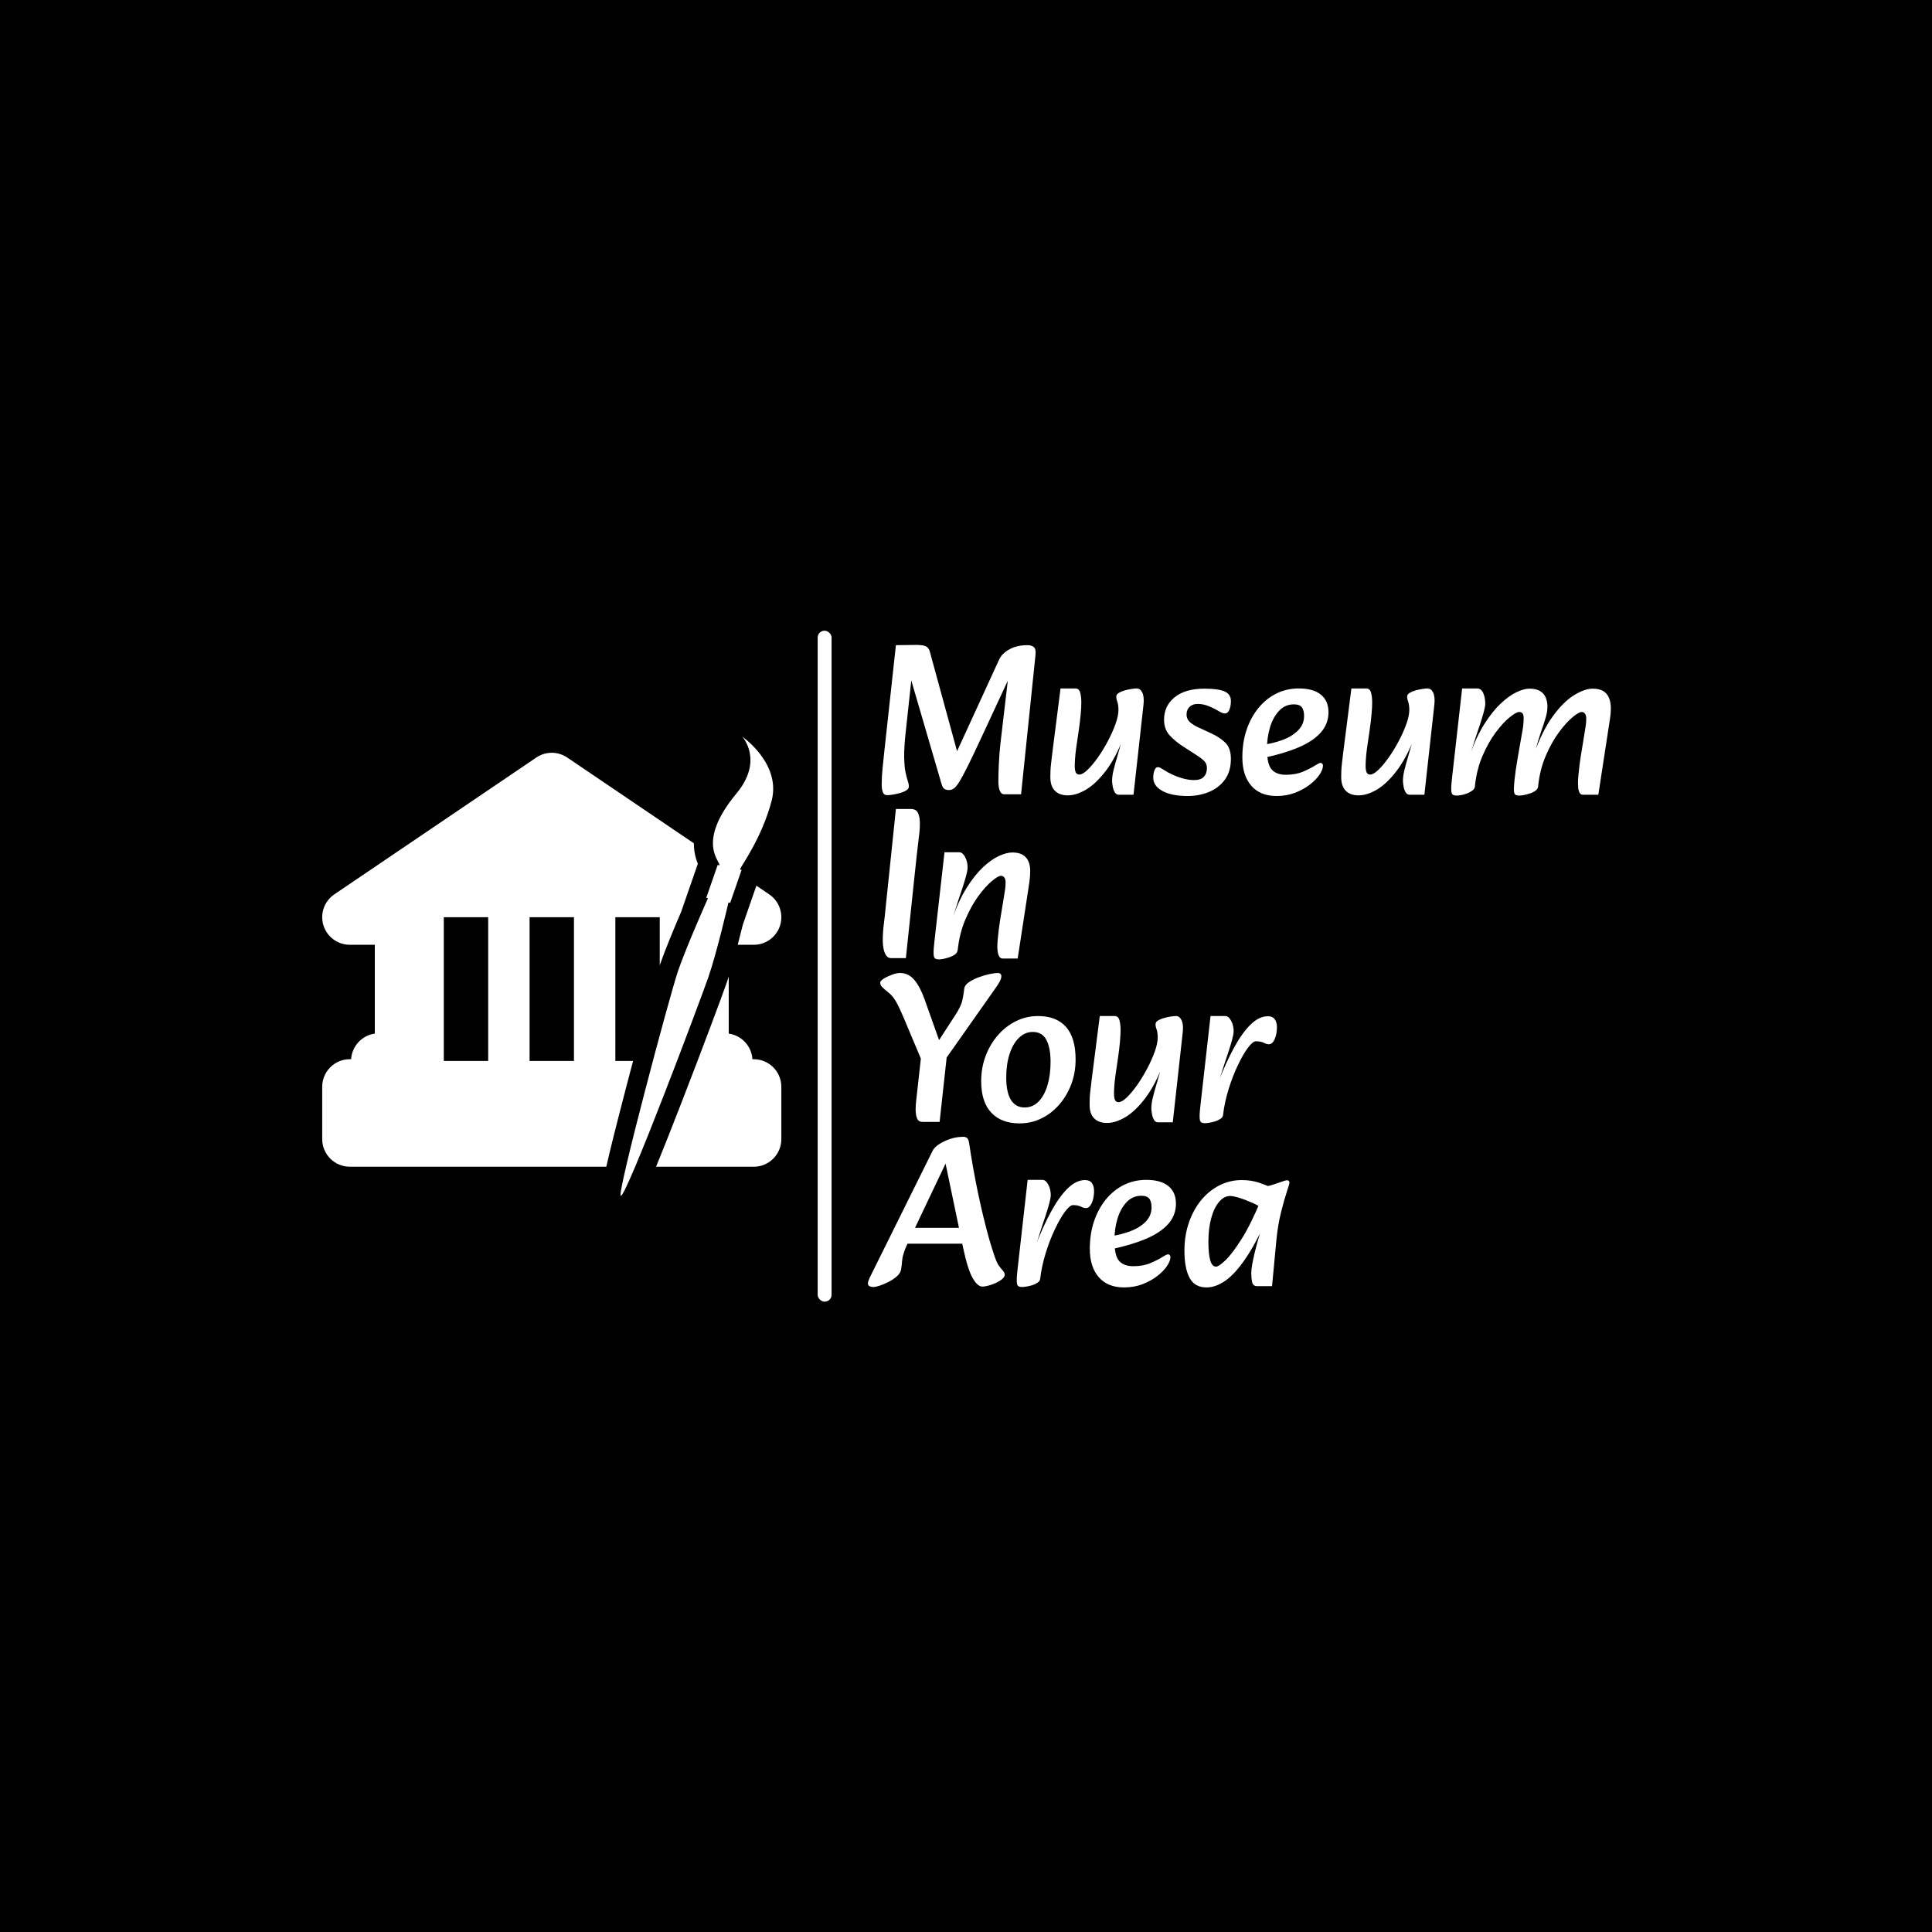 <svg xmlns="http://www.w3.org/2000/svg" version="1.1" xmlns:xlink="http://www.w3.org/1999/xlink" xmlns:svgjs="http://svgjs.dev/svgjs" width="1500" height="1500" viewBox="0 0 1500 1500"><rect width="1500" height="1500" fill="#000000"></rect><g transform="matrix(0.667,0,0,0.667,250.158,489.667)"><svg viewBox="0 0 384 200" data-background-color="#ffffff" preserveAspectRatio="xMidYMid meet" height="781" width="1500" xmlns="http://www.w3.org/2000/svg" xmlns:xlink="http://www.w3.org/1999/xlink"><g id="tight-bounds" transform="matrix(1,0,0,1,-0.061,0)"><svg viewBox="0 0 384.122 200" height="200" width="384.122"><g><svg viewBox="0 0 386.042 201" height="200" width="384.122"><g><rect width="4.159" height="201" x="148.432" y="0" fill="#ffffff" opacity="1" stroke-width="0" stroke="transparent" fill-opacity="1" class="rect-qz-0" data-fill-palette-color="primary" rx="1%" id="qz-0" data-palette-color="#6b7280"></rect></g><g transform="matrix(1,0,0,1,163.477,0.5)"><svg viewBox="0 0 222.565 200" height="200" width="222.565"><g id="textblocktransform"><svg viewBox="0 0 222.565 200" height="200" width="222.565" id="textblock"><g><svg viewBox="0 0 222.565 200" height="200" width="222.565"><g transform="matrix(1,0,0,1,0,0)"><svg width="222.565" viewBox="-0.75 -34.807 175.1 151.427" height="200" data-palette-color="#6b7280"><svg></svg><svg></svg><svg></svg><svg></svg><g class="wordmark-text-0" data-fill-palette-color="primary" id="text-0"><path d="M3.8 0.6v0c-0.533 0-0.883-0.25-1.05-0.75-0.167-0.5-0.25-1.1-0.25-1.8v0c0-1.167 0.067-2.41 0.2-3.73 0.133-1.313 0.267-2.603 0.4-3.87v0l2.75-25.2 4.15-0.05c1.367-0.033 2.31 0.06 2.83 0.28 0.513 0.213 0.853 0.653 1.02 1.32v0l7.4 27.05-2.6-0.1 11.55-25.15c0.433-0.933 1.233-1.723 2.4-2.37 1.167-0.653 2.583-0.98 4.25-0.98v0c0.667 0 1.177 0.16 1.53 0.48 0.347 0.313 0.47 0.92 0.37 1.82v0l-3.4 32.85h-4c-0.433 0-0.767-0.267-1-0.8-0.233-0.533-0.35-1.283-0.35-2.25v0c0-1.367 0.043-2.85 0.13-4.45 0.08-1.6 0.203-3.133 0.37-4.6v0l1.85-15.8 0.3 0.2-6.55 14.1c-1.333 2.867-2.417 5.14-3.25 6.82-0.833 1.687-1.507 2.947-2.02 3.78-0.52 0.833-0.963 1.373-1.33 1.62-0.367 0.253-0.75 0.38-1.15 0.38v0c-0.433 0-0.79-0.093-1.07-0.28-0.287-0.18-0.513-0.57-0.68-1.17v0l-7.45-25.5 0.45-0.05-1.4 12.95c-0.3 2.633-0.433 4.733-0.4 6.3 0.033 1.567 0.143 2.773 0.33 3.62 0.18 0.853 0.353 1.513 0.52 1.98 0.167 0.467 0.25 0.9 0.25 1.3v0c0 0.367-0.2 0.673-0.6 0.92-0.4 0.253-0.9 0.463-1.5 0.63-0.6 0.167-1.173 0.293-1.72 0.38-0.553 0.08-0.98 0.12-1.28 0.12zM46.35 0.65v0c-1.3 0-2.307-0.36-3.02-1.08-0.72-0.713-1.08-1.787-1.08-3.22v0c0-0.5 0.01-1 0.03-1.5 0.013-0.5 0.063-1.1 0.15-1.8 0.08-0.7 0.187-1.6 0.32-2.7v0l1.9-14.9h3.5c0.567 0 0.943 0.323 1.13 0.97 0.18 0.653 0.27 1.447 0.27 2.38v0c0 0.7-0.05 1.617-0.15 2.75-0.1 1.133-0.25 2.383-0.45 3.75v0l-0.6 4.1c-0.133 0.933-0.223 1.767-0.27 2.5-0.053 0.733-0.08 1.333-0.08 1.8v0c0 0.667 0.077 1.173 0.23 1.52 0.147 0.353 0.437 0.53 0.87 0.53v0c0.5 0 1.133-0.367 1.9-1.1 0.767-0.733 1.577-1.7 2.43-2.9 0.847-1.2 1.637-2.493 2.37-3.88 0.733-1.38 1.333-2.72 1.8-4.02 0.467-1.3 0.7-2.417 0.7-3.35v0c0-0.767-0.09-1.41-0.27-1.93-0.187-0.513-0.263-0.937-0.23-1.27v0c0-0.3 0.193-0.567 0.58-0.8 0.38-0.233 0.837-0.427 1.37-0.58 0.533-0.147 1.067-0.263 1.6-0.35 0.533-0.08 0.95-0.12 1.25-0.12v0c0.567 0 1.01 0.333 1.33 1 0.313 0.667 0.403 1.617 0.27 2.85v0l-2.35 21.2h-3.5c-0.4 0-0.717-0.21-0.95-0.63-0.233-0.413-0.39-0.887-0.47-1.42-0.087-0.533-0.13-0.933-0.13-1.2v0c0-0.767 0.11-1.6 0.33-2.5 0.213-0.9 0.53-2.05 0.95-3.45 0.413-1.4 0.92-3.2 1.52-5.4v0 0.85c-1.3 3.4-2.733 6.117-4.3 8.15-1.567 2.033-3.117 3.5-4.65 4.4-1.533 0.9-2.967 1.35-4.3 1.35zM74.65 0.8v0c-2.533 0-4.523-0.393-5.97-1.18-1.453-0.78-2.18-1.837-2.18-3.17v0c0-0.6 0.093-1.16 0.28-1.68 0.18-0.513 0.453-0.77 0.82-0.77v0c0.133 0 0.283 0.033 0.45 0.1 0.167 0.067 0.483 0.25 0.95 0.55v0c0.667 0.433 1.41 0.833 2.23 1.2 0.813 0.367 1.647 0.657 2.5 0.87 0.847 0.22 1.637 0.33 2.37 0.33v0c1.067 0 1.843-0.26 2.33-0.78 0.48-0.513 0.72-1.203 0.72-2.07v0c0-0.633-0.19-1.16-0.57-1.58-0.387-0.413-0.997-0.887-1.83-1.42v0l-3.1-2c-1.3-0.833-2.39-1.727-3.27-2.68-0.887-0.947-1.33-2.187-1.33-3.72v0c0-2.167 0.833-3.927 2.5-5.28 1.667-1.347 4.017-2.02 7.05-2.02v0c2.133 0 3.7 0.217 4.7 0.65 1 0.433 1.5 1.183 1.5 2.25v0c0 0.833-0.123 1.533-0.37 2.1-0.253 0.567-0.597 0.85-1.03 0.85v0c-0.133 0-0.307-0.033-0.52-0.1-0.22-0.067-0.413-0.15-0.58-0.25v0c-0.267-0.167-0.683-0.4-1.25-0.7-0.567-0.3-1.2-0.577-1.9-0.83-0.7-0.247-1.433-0.37-2.2-0.37v0c-0.767 0-1.39 0.223-1.87 0.67-0.487 0.453-0.73 1.063-0.73 1.83v0c0 0.633 0.2 1.167 0.6 1.6 0.4 0.433 1.067 0.883 2 1.35v0l3.25 1.5c1.367 0.633 2.477 1.373 3.33 2.22 0.847 0.853 1.27 2.113 1.27 3.78v0c0 1.967-0.473 3.6-1.42 4.9-0.953 1.3-2.203 2.267-3.75 2.9-1.553 0.633-3.213 0.95-4.98 0.95zM95.55 0.8v0c-2.567 0-4.55-0.81-5.95-2.43-1.4-1.613-2.1-3.837-2.1-6.67v0c0-2.367 0.333-4.533 1-6.5 0.667-1.967 1.6-3.683 2.8-5.15 1.2-1.467 2.61-2.6 4.23-3.4 1.613-0.8 3.37-1.2 5.27-1.2v0c2.267 0 4 0.483 5.2 1.45 1.2 0.967 1.8 2.35 1.8 4.15v0c0 1.833-0.607 3.433-1.82 4.8-1.22 1.367-2.97 2.533-5.25 3.5-2.287 0.967-5.013 1.783-8.18 2.45v0l-0.65-3c1.833-0.233 3.517-0.633 5.05-1.2 1.533-0.567 2.767-1.327 3.7-2.28 0.933-0.947 1.4-2.07 1.4-3.37v0c0-0.9-0.173-1.583-0.52-2.05-0.353-0.467-0.98-0.7-1.88-0.7v0c-1.367 0-2.523 0.5-3.47 1.5-0.953 1-1.67 2.3-2.15 3.9-0.487 1.6-0.73 3.3-0.73 5.1v0c0 2.433 0.377 4.057 1.13 4.87 0.747 0.82 1.853 1.23 3.32 1.23v0c1.533 0 2.877-0.243 4.03-0.73 1.147-0.48 2.137-0.987 2.97-1.52v0c0.267-0.167 0.5-0.3 0.7-0.4 0.2-0.1 0.367-0.15 0.5-0.15v0c0.167 0 0.3 0.067 0.4 0.2 0.1 0.133 0.15 0.283 0.15 0.45v0c0 0.6-0.267 1.3-0.8 2.1-0.533 0.8-1.29 1.583-2.27 2.35-0.987 0.767-2.147 1.41-3.48 1.93-1.333 0.513-2.8 0.77-4.4 0.77zM114.9 0.65v0c-1.3 0-2.307-0.36-3.02-1.08-0.72-0.713-1.08-1.787-1.08-3.22v0c0-0.5 0.01-1 0.03-1.5 0.013-0.5 0.063-1.1 0.15-1.8 0.08-0.7 0.187-1.6 0.32-2.7v0l1.9-14.9h3.5c0.567 0 0.943 0.323 1.13 0.97 0.18 0.653 0.27 1.447 0.27 2.38v0c0 0.7-0.05 1.617-0.15 2.75-0.1 1.133-0.25 2.383-0.45 3.75v0l-0.6 4.1c-0.133 0.933-0.223 1.767-0.27 2.5-0.053 0.733-0.08 1.333-0.08 1.8v0c0 0.667 0.077 1.173 0.23 1.52 0.147 0.353 0.437 0.53 0.87 0.53v0c0.5 0 1.133-0.367 1.9-1.1 0.767-0.733 1.577-1.7 2.43-2.9 0.847-1.2 1.637-2.493 2.37-3.88 0.733-1.38 1.333-2.72 1.8-4.02 0.467-1.3 0.7-2.417 0.7-3.35v0c0-0.767-0.09-1.41-0.27-1.93-0.187-0.513-0.263-0.937-0.23-1.27v0c0-0.3 0.193-0.567 0.58-0.8 0.38-0.233 0.837-0.427 1.37-0.58 0.533-0.147 1.067-0.263 1.6-0.35 0.533-0.08 0.95-0.12 1.25-0.12v0c0.567 0 1.01 0.333 1.33 1 0.313 0.667 0.403 1.617 0.27 2.85v0l-2.35 21.2h-3.5c-0.4 0-0.717-0.21-0.95-0.63-0.233-0.413-0.39-0.887-0.47-1.42-0.087-0.533-0.13-0.933-0.13-1.2v0c0-0.767 0.11-1.6 0.33-2.5 0.213-0.9 0.53-2.05 0.95-3.45 0.413-1.4 0.92-3.2 1.52-5.4v0 0.85c-1.3 3.4-2.733 6.117-4.3 8.15-1.567 2.033-3.117 3.5-4.65 4.4-1.533 0.9-2.967 1.35-4.3 1.35zM171.4 0.5h-3.65c-0.367 0-0.633-0.177-0.8-0.53-0.167-0.347-0.267-0.737-0.3-1.17-0.033-0.433-0.05-0.783-0.05-1.05v0c0-0.467 0.033-1.067 0.1-1.8 0.067-0.733 0.15-1.51 0.25-2.33 0.1-0.813 0.2-1.52 0.3-2.12v0l0.85-5.2c0.1-0.667 0.2-1.293 0.3-1.88 0.1-0.58 0.15-1.203 0.15-1.87v0c0-0.5-0.1-0.883-0.3-1.15-0.2-0.267-0.467-0.4-0.8-0.4v0c-0.433 0-1.15 0.417-2.15 1.25-1 0.833-2.067 2.017-3.2 3.55-1.133 1.533-2.167 3.383-3.1 5.55-0.933 2.167-1.533 4.583-1.8 7.25v0l-1.1-7.35c1.367-3.867 2.893-6.95 4.58-9.25 1.68-2.3 3.353-3.96 5.02-4.98 1.667-1.013 3.117-1.52 4.35-1.52v0c1.033 0 1.86 0.183 2.48 0.55 0.613 0.367 1.07 0.9 1.37 1.6 0.3 0.7 0.45 1.533 0.45 2.5v0c0 0.7-0.057 1.44-0.17 2.22-0.12 0.787-0.247 1.613-0.38 2.48v0zM138.05 0.7v0c-0.433 0-0.757-0.073-0.97-0.22-0.22-0.153-0.337-0.547-0.35-1.18-0.02-0.633 0.053-1.65 0.22-3.05v0l2.35-20.8h3.5c0.667 0 1.16 0.367 1.48 1.1 0.313 0.733 0.47 1.567 0.47 2.5v0c0 0.433-0.123 1.107-0.37 2.02-0.253 0.92-0.547 1.887-0.88 2.9-0.333 1.02-0.633 1.913-0.9 2.68v0l-1.3 4.1 1.85-0.3-0.85 8.15c-0.033 0.333-0.223 0.633-0.57 0.9-0.353 0.267-0.763 0.493-1.23 0.68-0.467 0.18-0.923 0.313-1.37 0.4-0.453 0.08-0.813 0.12-1.08 0.12zM152.8 0.7v0c-0.6 0-0.967-0.117-1.1-0.35-0.133-0.233-0.2-0.633-0.2-1.2v0c0-0.5 0.06-1.317 0.18-2.45 0.113-1.133 0.37-2.867 0.77-5.2v0l0.9-5.15c0.133-0.667 0.243-1.327 0.33-1.98 0.08-0.647 0.12-1.303 0.12-1.97v0c0-0.467-0.083-0.817-0.25-1.05-0.167-0.233-0.433-0.35-0.8-0.35v0c-0.467 0-1.217 0.417-2.25 1.25-1.033 0.833-2.123 2.017-3.27 3.55-1.153 1.533-2.197 3.383-3.13 5.55-0.933 2.167-1.533 4.583-1.8 7.25v0l-1.2-7.35c1-2.9 2.133-5.35 3.4-7.35 1.267-2 2.55-3.617 3.85-4.85 1.3-1.233 2.543-2.133 3.73-2.7 1.18-0.567 2.203-0.85 3.07-0.85v0c1.1 0 1.96 0.2 2.58 0.6 0.613 0.4 1.047 0.923 1.3 1.57 0.247 0.653 0.37 1.33 0.37 2.03v0c0 0.833-0.133 1.7-0.4 2.6-0.267 0.9-0.623 1.99-1.07 3.27-0.453 1.287-0.947 2.93-1.48 4.93v0l1.65-0.6-0.9 8.7c-0.033 0.333-0.217 0.633-0.55 0.9-0.333 0.267-0.74 0.483-1.22 0.65-0.487 0.167-0.97 0.3-1.45 0.4-0.487 0.1-0.88 0.15-1.18 0.15z" fill="#ffffff" fill-rule="nonzero" stroke="none" stroke-width="1" stroke-linecap="butt" stroke-linejoin="miter" stroke-miterlimit="10" stroke-dasharray="" stroke-dashoffset="0" font-family="none" font-weight="none" font-size="none" text-anchor="none" style="mix-blend-mode: normal" data-fill-palette-color="primary" opacity="1"></path><path transform="translate(0,38.61)" d="M8.2 0.4h-3.5c-0.467 0-0.84-0.2-1.12-0.6-0.287-0.4-0.497-0.917-0.63-1.55-0.133-0.633-0.2-1.267-0.2-1.9v0c0-1.367 0.083-2.683 0.25-3.95 0.167-1.267 0.317-2.633 0.45-4.1v0l2.4-23.05h3.5c0.867 0 1.443 0.327 1.73 0.98 0.28 0.647 0.42 1.42 0.42 2.32v0c0 0.8-0.033 1.517-0.1 2.15-0.067 0.633-0.157 1.4-0.27 2.3-0.12 0.9-0.263 2.133-0.43 3.7v0zM34.55 0.5h-3.55c-0.367 0-0.64-0.177-0.82-0.53-0.187-0.347-0.303-0.737-0.35-1.17-0.053-0.433-0.08-0.783-0.08-1.05v0c0-0.467 0.033-1.067 0.1-1.8 0.067-0.733 0.15-1.51 0.25-2.33 0.1-0.813 0.2-1.52 0.3-2.12v0l0.85-5.2c0.1-0.667 0.2-1.293 0.3-1.88 0.1-0.58 0.15-1.203 0.15-1.87v0c0-0.5-0.1-0.883-0.3-1.15-0.2-0.267-0.467-0.4-0.8-0.4v0c-0.433 0-1.15 0.417-2.15 1.25-1 0.833-2.067 2.023-3.2 3.57-1.133 1.553-2.157 3.413-3.07 5.58-0.92 2.167-1.513 4.583-1.78 7.25v0l-1.3-7.4c1-2.9 2.127-5.35 3.38-7.35 1.247-2 2.52-3.617 3.82-4.85 1.3-1.233 2.56-2.133 3.78-2.7 1.213-0.567 2.287-0.85 3.22-0.85v0c1 0 1.81 0.183 2.43 0.55 0.613 0.367 1.063 0.873 1.35 1.52 0.28 0.653 0.42 1.413 0.42 2.28v0c0 0.833-0.057 1.657-0.17 2.47-0.12 0.82-0.247 1.663-0.38 2.53v0zM16.05 0.7v0c-0.433 0-0.757-0.073-0.97-0.22-0.22-0.153-0.337-0.547-0.35-1.18-0.02-0.633 0.053-1.65 0.22-3.05v0l2.35-20.8h3.5c0.5 0 0.95 0.367 1.35 1.1 0.4 0.733 0.6 1.567 0.6 2.5v0c0 0.433-0.123 1.107-0.37 2.02-0.253 0.92-0.547 1.887-0.88 2.9-0.333 1.02-0.633 1.913-0.9 2.68v0l-1.3 4.1 1.85-0.3-0.8 8.2c-0.033 0.333-0.233 0.633-0.6 0.9-0.367 0.267-0.8 0.483-1.3 0.65-0.5 0.167-0.977 0.293-1.43 0.38-0.447 0.08-0.77 0.12-0.97 0.12z" fill="#ffffff" fill-rule="nonzero" stroke="none" stroke-width="1" stroke-linecap="butt" stroke-linejoin="miter" stroke-miterlimit="10" stroke-dasharray="" stroke-dashoffset="0" font-family="none" font-weight="none" font-size="none" text-anchor="none" style="mix-blend-mode: normal" data-fill-palette-color="primary" opacity="1"></path><path transform="translate(0,77.21)" d="M16.6-13.05h-4.25l-4.5-10.7c-0.667-1.6-1.273-2.91-1.82-3.93-0.553-1.013-1.163-1.787-1.83-2.32v0c-0.833-0.667-1.383-1.15-1.65-1.45-0.267-0.3-0.4-0.617-0.4-0.95v0c0-0.3 0.283-0.627 0.85-0.98 0.567-0.347 1.217-0.653 1.95-0.92 0.733-0.267 1.35-0.4 1.85-0.4v0c1.367 0 2.51 0.56 3.43 1.68 0.913 1.113 1.703 2.62 2.37 4.52v0l3.7 10.4-1.5 1.1 5-7.7c0.933-1.4 1.51-2.617 1.73-3.65 0.213-1.033 0.353-1.9 0.42-2.6v0c0.067-0.6 0.433-1.123 1.1-1.57 0.667-0.453 1.45-0.847 2.35-1.18 0.9-0.333 1.76-0.583 2.58-0.75 0.813-0.167 1.42-0.25 1.82-0.25v0c0.6 0 0.9 0.267 0.9 0.8v0c0 0.333-0.133 0.75-0.4 1.25-0.267 0.5-0.633 1.067-1.1 1.7v0zM16.15 0.4h-4.05c-0.6 0-1.017-0.267-1.25-0.8-0.233-0.533-0.35-1.25-0.35-2.15v0c0-0.667 0.05-1.417 0.15-2.25v0l1.35-12.15 5.95 0.9zM35 0.75v0c-2.867 0-5.09-0.843-6.67-2.53-1.587-1.68-2.38-4.153-2.38-7.42v0c0-2.167 0.36-4.177 1.08-6.03 0.713-1.847 1.687-3.47 2.92-4.87 1.233-1.4 2.66-2.493 4.28-3.28 1.613-0.78 3.32-1.17 5.12-1.17v0c2.867 0 5.06 0.85 6.58 2.55 1.513 1.7 2.27 4.267 2.27 7.7v0c0 2.067-0.34 4.01-1.02 5.83-0.687 1.813-1.63 3.41-2.83 4.79-1.2 1.387-2.6 2.47-4.2 3.25-1.6 0.787-3.317 1.18-5.15 1.18zM36.2-3v0c1.267 0 2.36-0.467 3.28-1.4 0.913-0.933 1.613-2.217 2.1-3.85 0.48-1.633 0.72-3.467 0.72-5.5v0c0-2.167-0.323-3.883-0.97-5.15-0.653-1.267-1.73-1.9-3.23-1.9v0c-1.233 0-2.323 0.467-3.27 1.4-0.953 0.933-1.687 2.207-2.2 3.82-0.52 1.62-0.78 3.463-0.78 5.53v0c0 2.3 0.367 4.05 1.1 5.25 0.733 1.2 1.817 1.8 3.25 1.8zM55.6 0.65v0c-1.3 0-2.307-0.36-3.02-1.08-0.72-0.713-1.08-1.787-1.08-3.22v0c0-0.5 0.01-1 0.03-1.5 0.013-0.5 0.063-1.1 0.15-1.8 0.08-0.7 0.187-1.6 0.32-2.7v0l1.9-14.9h3.5c0.567 0 0.943 0.323 1.13 0.97 0.18 0.653 0.27 1.447 0.27 2.38v0c0 0.7-0.05 1.617-0.15 2.75-0.1 1.133-0.25 2.383-0.45 3.75v0l-0.6 4.1c-0.133 0.933-0.223 1.767-0.27 2.5-0.053 0.733-0.08 1.333-0.08 1.8v0c0 0.667 0.077 1.173 0.23 1.52 0.147 0.353 0.437 0.53 0.87 0.53v0c0.5 0 1.133-0.367 1.9-1.1 0.767-0.733 1.577-1.7 2.43-2.9 0.847-1.2 1.637-2.493 2.37-3.88 0.733-1.38 1.333-2.72 1.8-4.02 0.467-1.3 0.7-2.417 0.7-3.35v0c0-0.767-0.09-1.41-0.27-1.93-0.187-0.513-0.263-0.937-0.23-1.27v0c0-0.3 0.193-0.567 0.58-0.8 0.38-0.233 0.837-0.427 1.37-0.58 0.533-0.147 1.067-0.263 1.6-0.35 0.533-0.08 0.95-0.12 1.25-0.12v0c0.567 0 1.01 0.333 1.33 1 0.313 0.667 0.403 1.617 0.27 2.85v0l-2.35 21.2h-3.5c-0.4 0-0.717-0.21-0.95-0.63-0.233-0.413-0.39-0.887-0.47-1.42-0.087-0.533-0.13-0.933-0.13-1.2v0c0-0.767 0.11-1.6 0.33-2.5 0.213-0.9 0.53-2.05 0.95-3.45 0.413-1.4 0.92-3.2 1.52-5.4v0 0.85c-1.3 3.4-2.733 6.117-4.3 8.15-1.567 2.033-3.117 3.5-4.65 4.4-1.533 0.9-2.967 1.35-4.3 1.35zM82.95-1.2v0l-1.2-7.55c1.233-3.2 2.493-5.973 3.78-8.32 1.28-2.353 2.587-4.18 3.92-5.48 1.333-1.3 2.683-1.95 4.05-1.95v0c0.767 0 1.317 0.24 1.65 0.72 0.333 0.487 0.5 1.097 0.5 1.83v0c0 0.667-0.073 1.307-0.22 1.92-0.153 0.62-0.37 1.13-0.65 1.53-0.287 0.4-0.63 0.6-1.03 0.6v0c-0.367 0-0.773-0.117-1.22-0.35-0.453-0.233-1.063-0.35-1.83-0.35v0c-0.5 0-1.133 0.517-1.9 1.55-0.767 1.033-1.557 2.407-2.37 4.12-0.82 1.72-1.547 3.603-2.18 5.65-0.633 2.053-1.067 4.08-1.3 6.08zM78.75 0.7v0c-0.433 0-0.757-0.073-0.97-0.22-0.22-0.153-0.337-0.547-0.35-1.18-0.02-0.633 0.053-1.65 0.22-3.05v0l2.35-20.8h3.5c0.5 0 0.95 0.367 1.35 1.1 0.4 0.733 0.6 1.567 0.6 2.5v0c0 0.433-0.123 1.107-0.37 2.02-0.253 0.92-0.547 1.887-0.88 2.9-0.333 1.02-0.633 1.913-0.9 2.68v0l-1.3 4.1 1.85-0.3-0.9 8.35c-0.033 0.333-0.233 0.623-0.6 0.87-0.367 0.253-0.79 0.457-1.27 0.61-0.487 0.147-0.947 0.253-1.38 0.32-0.433 0.067-0.75 0.1-0.95 0.1z" fill="#ffffff" fill-rule="nonzero" stroke="none" stroke-width="1" stroke-linecap="butt" stroke-linejoin="miter" stroke-miterlimit="10" stroke-dasharray="" stroke-dashoffset="0" font-family="none" font-weight="none" font-size="none" text-anchor="none" style="mix-blend-mode: normal" data-fill-palette-color="primary" opacity="1"></path><path transform="translate(0,115.82)" d="M0.6 0.7v0c-0.9 0-1.35-0.283-1.35-0.85v0c0-0.267 0.133-0.7 0.4-1.3v0l14.85-29.95c0.233-0.5 0.717-1 1.45-1.5 0.733-0.5 1.617-0.927 2.65-1.28 1.033-0.347 2.1-0.52 3.2-0.52v0c0.267 0 0.527 0.083 0.78 0.25 0.247 0.167 0.42 0.567 0.52 1.2v0c0.567 3.833 1.25 7.683 2.05 11.55 0.8 3.867 1.717 7.65 2.75 11.35v0c0.467 1.567 0.867 2.833 1.2 3.8 0.333 0.967 0.667 1.7 1 2.2v0c0.367 0.5 0.693 0.907 0.98 1.22 0.28 0.32 0.42 0.63 0.42 0.93v0c0 0.333-0.19 0.667-0.57 1-0.387 0.333-0.863 0.633-1.43 0.9-0.567 0.267-1.15 0.483-1.75 0.65-0.6 0.167-1.117 0.25-1.55 0.25v0c-0.733 0-1.483-0.66-2.25-1.98-0.767-1.313-1.517-3.687-2.25-7.12v0l-4.35-20.85 0.95-0.6-9.75 20.5c-0.433 0.933-0.74 1.717-0.92 2.35-0.187 0.633-0.297 1.207-0.33 1.72-0.033 0.52-0.1 1.113-0.2 1.78v0c-0.067 0.633-0.383 1.207-0.95 1.72-0.567 0.52-1.227 0.97-1.98 1.35-0.747 0.387-1.453 0.69-2.12 0.91-0.667 0.213-1.15 0.32-1.45 0.32zM25.5-9.5h-18.6v-3.75h18.6zM39.85-1.2v0l-1.2-7.55c1.233-3.2 2.49-5.973 3.77-8.32 1.287-2.353 2.597-4.18 3.93-5.48 1.333-1.3 2.683-1.95 4.05-1.95v0c0.767 0 1.317 0.24 1.65 0.72 0.333 0.487 0.5 1.097 0.5 1.83v0c0 0.667-0.073 1.307-0.22 1.92-0.153 0.62-0.373 1.13-0.66 1.53-0.28 0.4-0.62 0.6-1.02 0.6v0c-0.367 0-0.777-0.117-1.23-0.35-0.447-0.233-1.053-0.35-1.82-0.35v0c-0.5 0-1.133 0.517-1.9 1.55-0.767 1.033-1.557 2.407-2.37 4.12-0.82 1.72-1.547 3.603-2.18 5.65-0.633 2.053-1.067 4.08-1.3 6.08zM35.65 0.7v0c-0.433 0-0.76-0.073-0.98-0.22-0.213-0.153-0.327-0.547-0.34-1.18-0.02-0.633 0.053-1.65 0.22-3.05v0l2.35-20.8h3.5c0.5 0 0.95 0.367 1.35 1.1 0.4 0.733 0.6 1.567 0.6 2.5v0c0 0.433-0.123 1.107-0.37 2.02-0.253 0.92-0.547 1.887-0.88 2.9-0.333 1.02-0.633 1.913-0.9 2.68v0l-1.3 4.1 1.85-0.3-0.9 8.35c-0.033 0.333-0.233 0.623-0.6 0.87-0.367 0.253-0.79 0.457-1.27 0.61-0.487 0.147-0.947 0.253-1.38 0.32-0.433 0.067-0.75 0.1-0.95 0.1zM59.6 0.8v0c-2.567 0-4.55-0.81-5.95-2.43-1.4-1.613-2.1-3.837-2.1-6.67v0c0-2.367 0.333-4.533 1-6.5 0.667-1.967 1.6-3.683 2.8-5.15 1.2-1.467 2.607-2.6 4.22-3.4 1.62-0.8 3.38-1.2 5.28-1.2v0c2.267 0 4 0.483 5.2 1.45 1.2 0.967 1.8 2.35 1.8 4.15v0c0 1.833-0.607 3.433-1.82 4.8-1.22 1.367-2.97 2.533-5.25 3.5-2.287 0.967-5.013 1.783-8.18 2.45v0l-0.65-3c1.833-0.233 3.517-0.633 5.05-1.2 1.533-0.567 2.767-1.327 3.7-2.28 0.933-0.947 1.4-2.07 1.4-3.37v0c0-0.9-0.173-1.583-0.52-2.05-0.353-0.467-0.98-0.7-1.88-0.7v0c-1.367 0-2.527 0.5-3.48 1.5-0.947 1-1.663 2.3-2.15 3.9-0.48 1.6-0.72 3.3-0.72 5.1v0c0 2.433 0.373 4.057 1.12 4.87 0.753 0.82 1.863 1.23 3.33 1.23v0c1.533 0 2.877-0.243 4.03-0.73 1.147-0.48 2.137-0.987 2.97-1.52v0c0.267-0.167 0.5-0.3 0.7-0.4 0.2-0.1 0.367-0.15 0.5-0.15v0c0.167 0 0.3 0.067 0.4 0.2 0.1 0.133 0.15 0.283 0.15 0.45v0c0 0.6-0.267 1.3-0.8 2.1-0.533 0.8-1.293 1.583-2.28 2.35-0.98 0.767-2.137 1.41-3.47 1.93-1.333 0.513-2.8 0.77-4.4 0.77zM79.05 0.8v0c-1.867 0-3.2-0.76-4-2.28-0.8-1.513-1.2-3.637-1.2-6.37v0c0-2.433 0.36-4.667 1.08-6.7 0.713-2.033 1.687-3.793 2.92-5.28 1.233-1.48 2.667-2.63 4.3-3.45 1.633-0.813 3.367-1.22 5.2-1.22v0c1.433 0 2.743 0.19 3.93 0.57 1.18 0.387 2.187 0.78 3.02 1.18v0l-1.45 5.25c-0.9-0.6-1.907-1.15-3.02-1.65-1.12-0.5-2.153-0.893-3.1-1.18-0.953-0.28-1.663-0.42-2.13-0.42v0c-0.933 0-1.79 0.457-2.57 1.37-0.787 0.92-1.403 2.187-1.85 3.8-0.453 1.62-0.68 3.48-0.68 5.58v0c0 1.933 0.143 3.4 0.43 4.4 0.28 1 0.737 1.5 1.37 1.5v0c0.433 0 1.167-0.493 2.2-1.48 1.033-0.98 2.283-2.62 3.75-4.92 1.467-2.3 3.017-5.417 4.65-9.35v0l1.4 4.45c-1.8 4-3.517 7.183-5.15 9.55-1.633 2.367-3.2 4.067-4.7 5.1-1.5 1.033-2.967 1.55-4.4 1.55zM94.5 0.5h-3.5c-0.667 0-1.067-0.327-1.2-0.98-0.133-0.647-0.2-1.337-0.2-2.07v0c0-0.567 0.077-1.267 0.23-2.1 0.147-0.833 0.337-1.733 0.57-2.7 0.233-0.967 0.483-1.917 0.75-2.85v0l1.1-3.75-1.45-1.3 1.2-7.55c1.067-0.167 2.01-0.383 2.83-0.65 0.813-0.267 1.497-0.5 2.05-0.7 0.547-0.2 0.937-0.3 1.17-0.3v0c0.367 0 0.55 0.2 0.55 0.6v0c0 0.167-0.207 0.873-0.62 2.12-0.42 1.253-0.87 2.847-1.35 4.78-0.487 1.933-0.847 4.033-1.08 6.3v0z" fill="#ffffff" fill-rule="nonzero" stroke="none" stroke-width="1" stroke-linecap="butt" stroke-linejoin="miter" stroke-miterlimit="10" stroke-dasharray="" stroke-dashoffset="0" font-family="none" font-weight="none" font-size="none" text-anchor="none" style="mix-blend-mode: normal" data-fill-palette-color="primary" opacity="1"></path></g></svg></g></svg></g></svg></g></svg></g><g transform="matrix(1,0,0,1,0,31.726)"><svg viewBox="0 0 137.545 137.548" height="137.548" width="137.545"><g><svg xmlns="http://www.w3.org/2000/svg" xmlns:xlink="http://www.w3.org/1999/xlink" version="1.1" x="0" y="0" viewBox="20.001 20.838 59.999 60" enable-background="new 0 0 100 100" xml:space="preserve" height="137.548" width="137.545" class="icon-icon-0" data-fill-palette-color="accent" id="icon-0"><g fill="#6b7280" data-fill-palette-color="accent"><path d="M73.09 42.513l0.225 0.047 1.493-4.3-0.223-0.051c0.177-0.508 2.889-4.151 4.15-9 1.261-4.848-3.844-8.371-3.844-8.371s2.848 3.087-0.747 7.42c-5.361 6.463-2.063 8.888-2.238 9.396l-0.227-0.042-1.492 4.299 0.225 0.046c0 0-2.771 6.219-3.882 9.416-1.108 3.197-8.068 29.347-7.513 29.463l0.011 0.001c0.726 0.15 10.334-25.391 11.444-28.587S73.09 42.513 73.09 42.513z" fill="#ffffff" data-fill-palette-color="accent"></path><path d="M78.416 41.455l-1.677-1.136-1.78 5.126c-0.189 0.771-0.416 1.67-0.659 2.6h2.095c1.584 0 2.982-1.031 3.447-2.547C80.305 43.984 79.727 42.344 78.416 41.455z" fill="#ffffff" data-fill-palette-color="accent"></path><path d="M60.626 63.223h-2.317V44.439h5.801v6.293c0.02-0.059 0.042-0.129 0.059-0.179 0.654-1.882 1.834-4.709 2.737-6.812l2.183-6.289c-0.269-0.652-0.521-1.542-0.519-2.669l-3.349-2.269-13.198-8.939c-0.611-0.414-1.316-0.623-2.022-0.623s-1.412 0.209-2.023 0.623l-13.195 8.939-13.197 8.939c-1.312 0.889-1.89 2.529-1.426 4.043 0.465 1.516 1.864 2.547 3.447 2.547h3.27v11.607c-1.681 0.234-2.989 1.627-3.096 3.346h-0.174c-1.99 0-3.605 1.613-3.605 3.605v6.836c0 1.992 1.615 3.607 3.605 3.607h33.52c0.496-2.207 1.33-5.526 2.665-10.649C60.061 65.363 60.342 64.294 60.626 63.223zM41.691 63.223H35.89V44.439h5.801V63.223zM52.9 63.223h-5.8V44.439H50 52.9V63.223z" fill="#ffffff" data-fill-palette-color="accent"></path><path d="M76.395 62.998h-0.174c-0.107-1.719-1.416-3.111-3.096-3.346V52.19c-0.099 0.312-0.196 0.608-0.291 0.881-0.535 1.542-3.172 8.625-5.875 15.575-1.407 3.619-2.48 6.345-3.329 8.401h12.764c1.99 0 3.605-1.615 3.605-3.607v-6.836C80 64.611 78.385 62.998 76.395 62.998z" fill="#ffffff" data-fill-palette-color="accent"></path></g></svg></g></svg></g></svg></g><defs></defs></svg><rect width="384.122" height="200" fill="none" stroke="none" visibility="hidden"></rect></g></svg></g></svg>